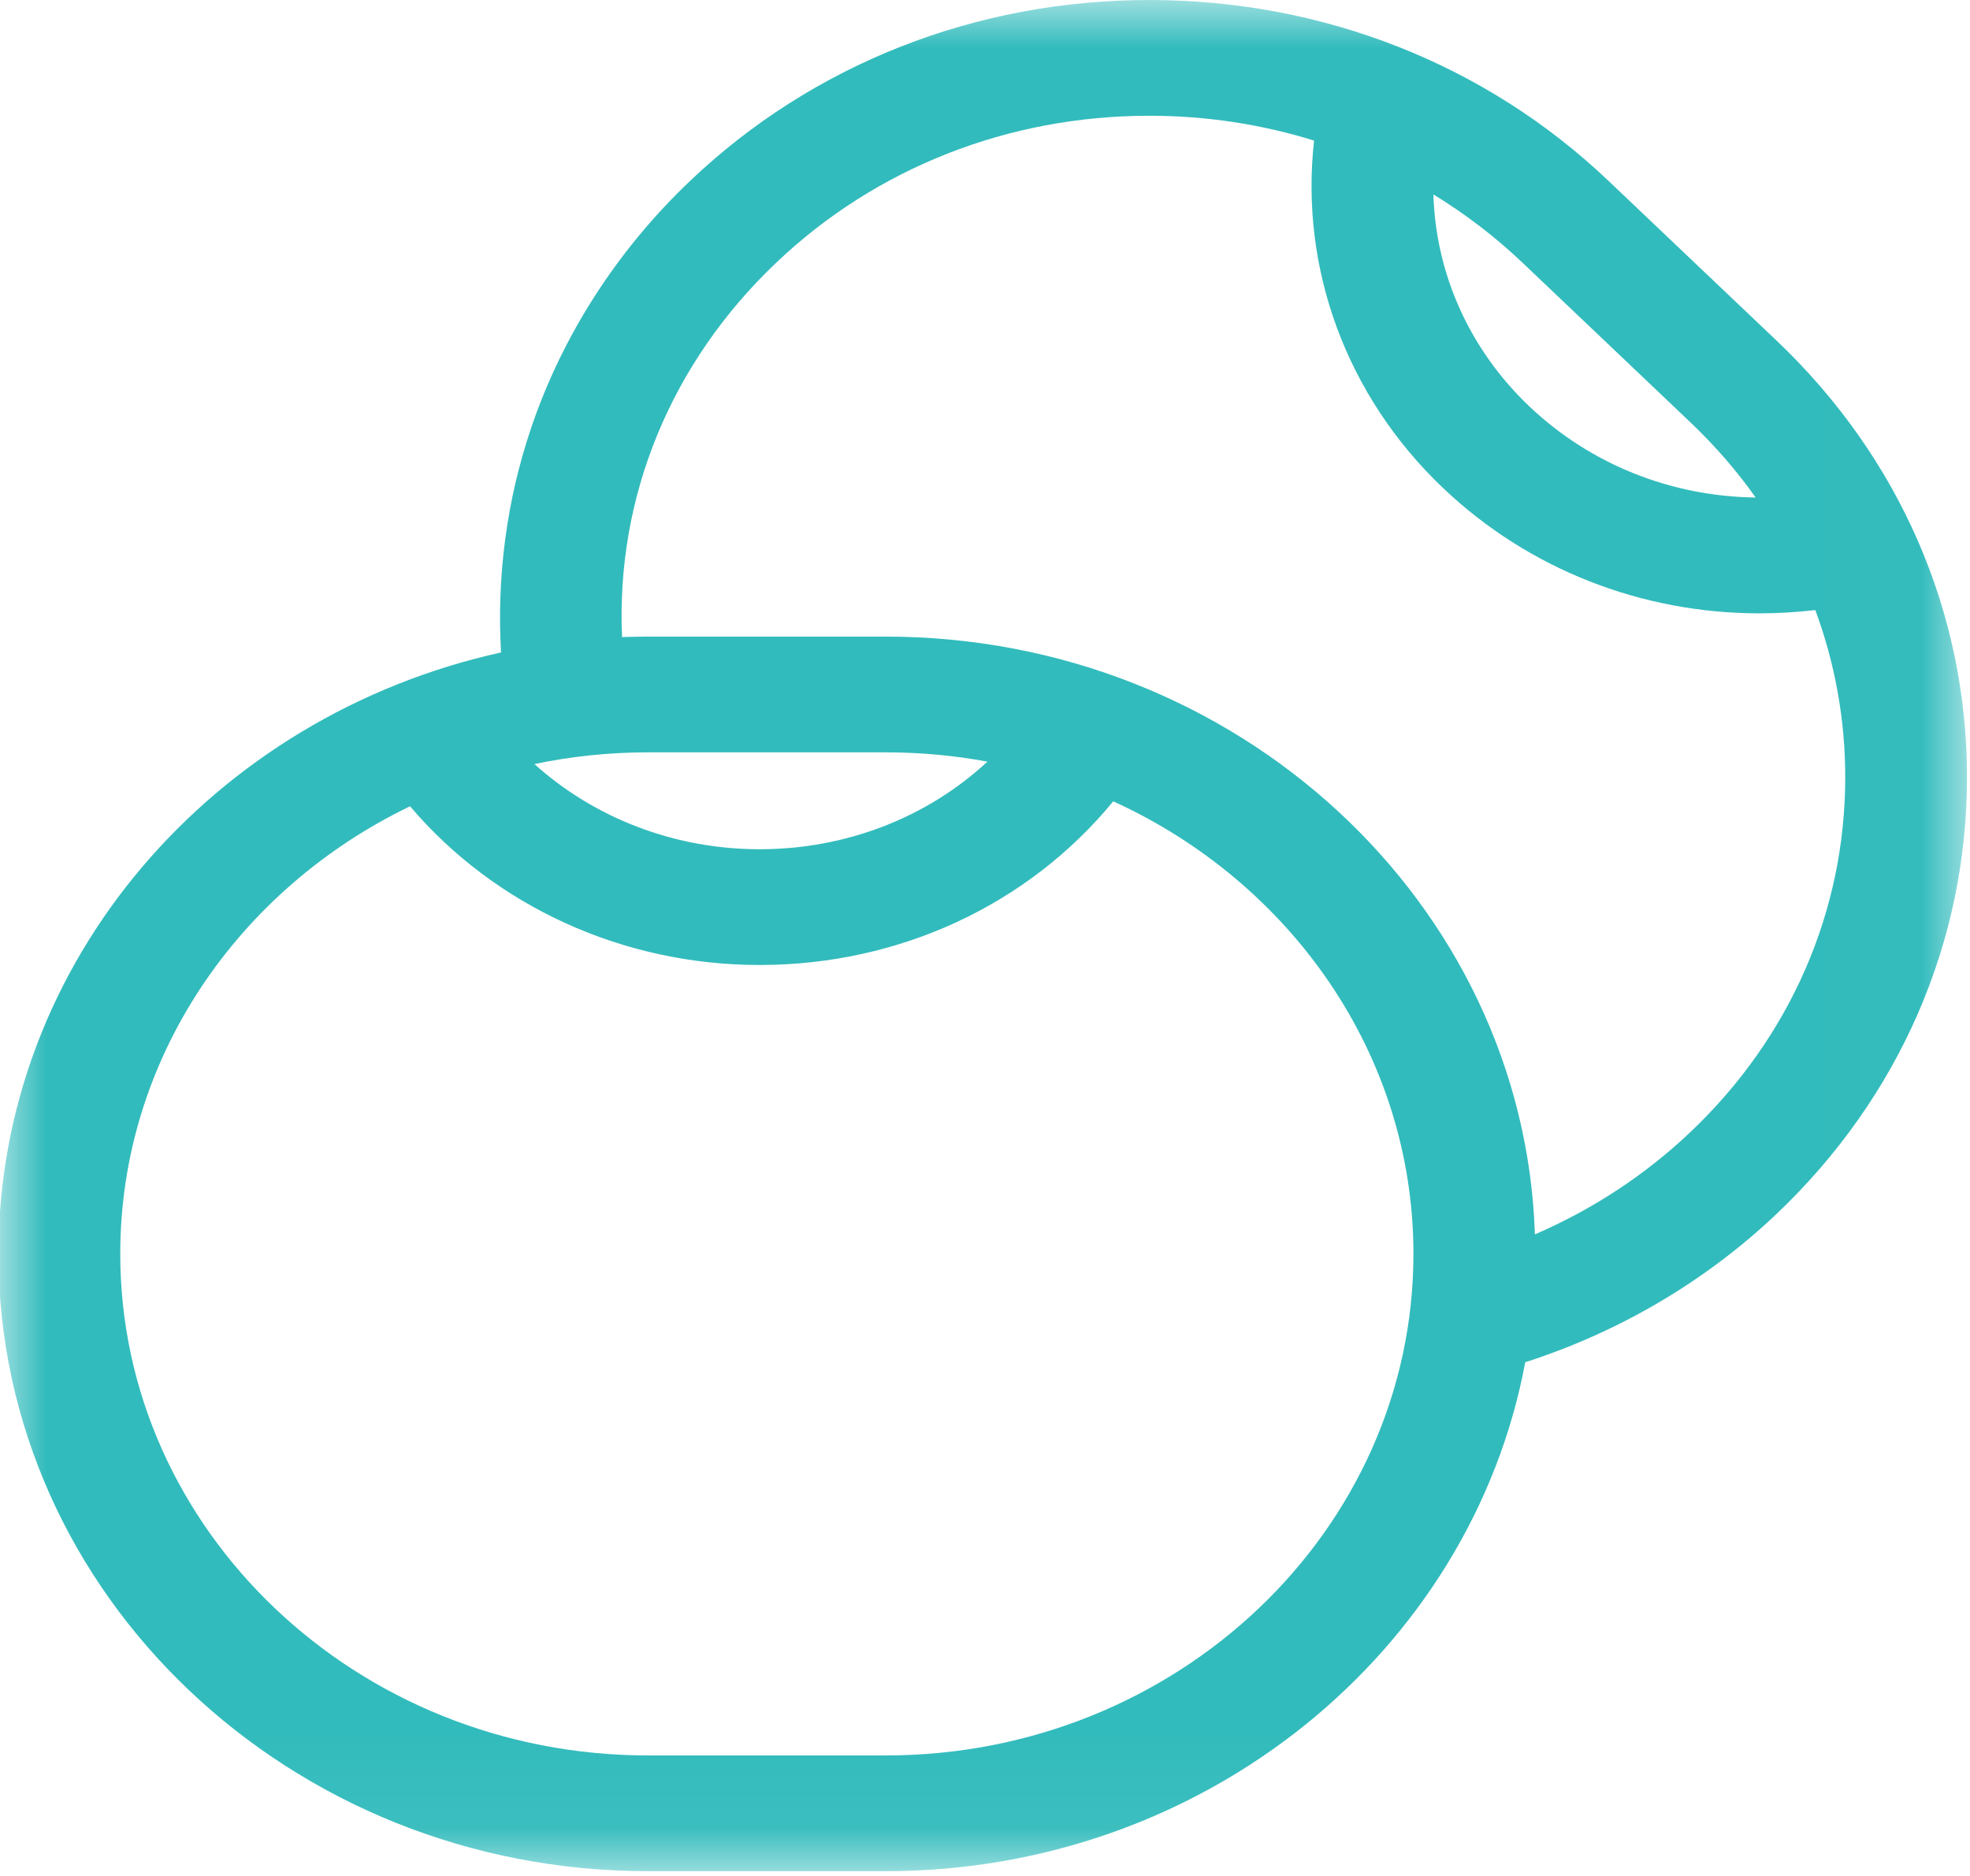 <?xml version="1.0" encoding="UTF-8"?>
<svg width="21px" height="20px" viewBox="0 0 21 20" version="1.1" xmlns="http://www.w3.org/2000/svg" xmlns:xlink="http://www.w3.org/1999/xlink">
    <!-- Generator: Sketch 52.4 (67378) - http://www.bohemiancoding.com/sketch -->
    <title>lupin</title>
    <desc>Created with Sketch.</desc>
    <defs>
        <polygon id="path-1" points="0.003 0.002 20.984 0.002 20.984 19.949 0.003 19.949"></polygon>
    </defs>
    <g id="Desktop-Dashboard" stroke="none" stroke-width="1" fill="none" fill-rule="evenodd">
        <g id="0110" transform="translate(-535, -649)">
            <g id="Alérgenos" transform="translate(104, 530)">
                <g id="Altramuces" transform="translate(410, 109)">
                    <g id="Group">
                        <g id="lupin" transform="translate(20.984, 10)">
                            <mask id="mask-2" fill="white">
                                <use xlink:href="#path-1"></use>
                            </mask>
                            <g id="Clip-2"></g>
                            <path d="M20.984,8.286 C20.984,6.528 20.264,4.876 18.956,3.633 L17.162,1.928 C15.855,0.684 14.117,0 12.267,0 C10.419,0 8.68,0.684 7.373,1.928 C6.596,2.666 6.009,3.579 5.676,4.568 C5.417,5.335 5.31,6.15 5.357,6.956 C2.291,7.633 0,10.25 0,13.368 C0,16.996 3.105,19.949 6.922,19.949 L9.459,19.949 C12.862,19.949 15.699,17.603 16.275,14.523 C17.28,14.2 18.2,13.658 18.956,12.94 C20.264,11.697 20.984,10.044 20.984,8.286 Z M18.038,4.505 C18.299,4.753 18.53,5.02 18.731,5.304 C17.834,5.293 16.972,4.954 16.317,4.331 C15.678,3.723 15.32,2.914 15.296,2.073 C15.635,2.28 15.953,2.523 16.245,2.8 L18.038,4.505 Z M6.922,8.021 L9.459,8.021 C9.83,8.021 10.192,8.055 10.542,8.12 C9.9,8.715 9.038,9.054 8.112,9.054 C7.209,9.054 6.354,8.723 5.713,8.146 C6.102,8.064 6.507,8.021 6.922,8.021 Z M9.459,18.715 L6.922,18.715 C3.821,18.715 1.298,16.316 1.298,13.368 C1.298,11.286 2.556,9.478 4.387,8.596 C5.293,9.662 6.657,10.288 8.112,10.288 C9.607,10.288 10.979,9.644 11.883,8.543 C13.774,9.405 15.083,11.244 15.083,13.368 C15.083,16.316 12.56,18.715 9.459,18.715 Z M16.378,13.16 C16.262,9.627 13.203,6.787 9.459,6.787 L6.922,6.787 C6.83,6.787 6.738,6.789 6.647,6.792 C6.581,5.302 7.163,3.872 8.291,2.8 C9.353,1.79 10.765,1.234 12.267,1.234 C12.873,1.234 13.465,1.325 14.024,1.499 C13.871,2.863 14.369,4.224 15.399,5.203 C16.313,6.072 17.519,6.539 18.771,6.539 C18.969,6.539 19.168,6.527 19.367,6.504 C19.576,7.069 19.686,7.669 19.686,8.286 C19.686,9.714 19.101,11.057 18.038,12.067 C17.556,12.525 16.992,12.895 16.378,13.16 Z" id="Fill-1" fill="#32BBBC" mask="url(#mask-2)"></path>
                        </g>
                    </g>
                </g>
            </g>
        </g>
    </g>
</svg>